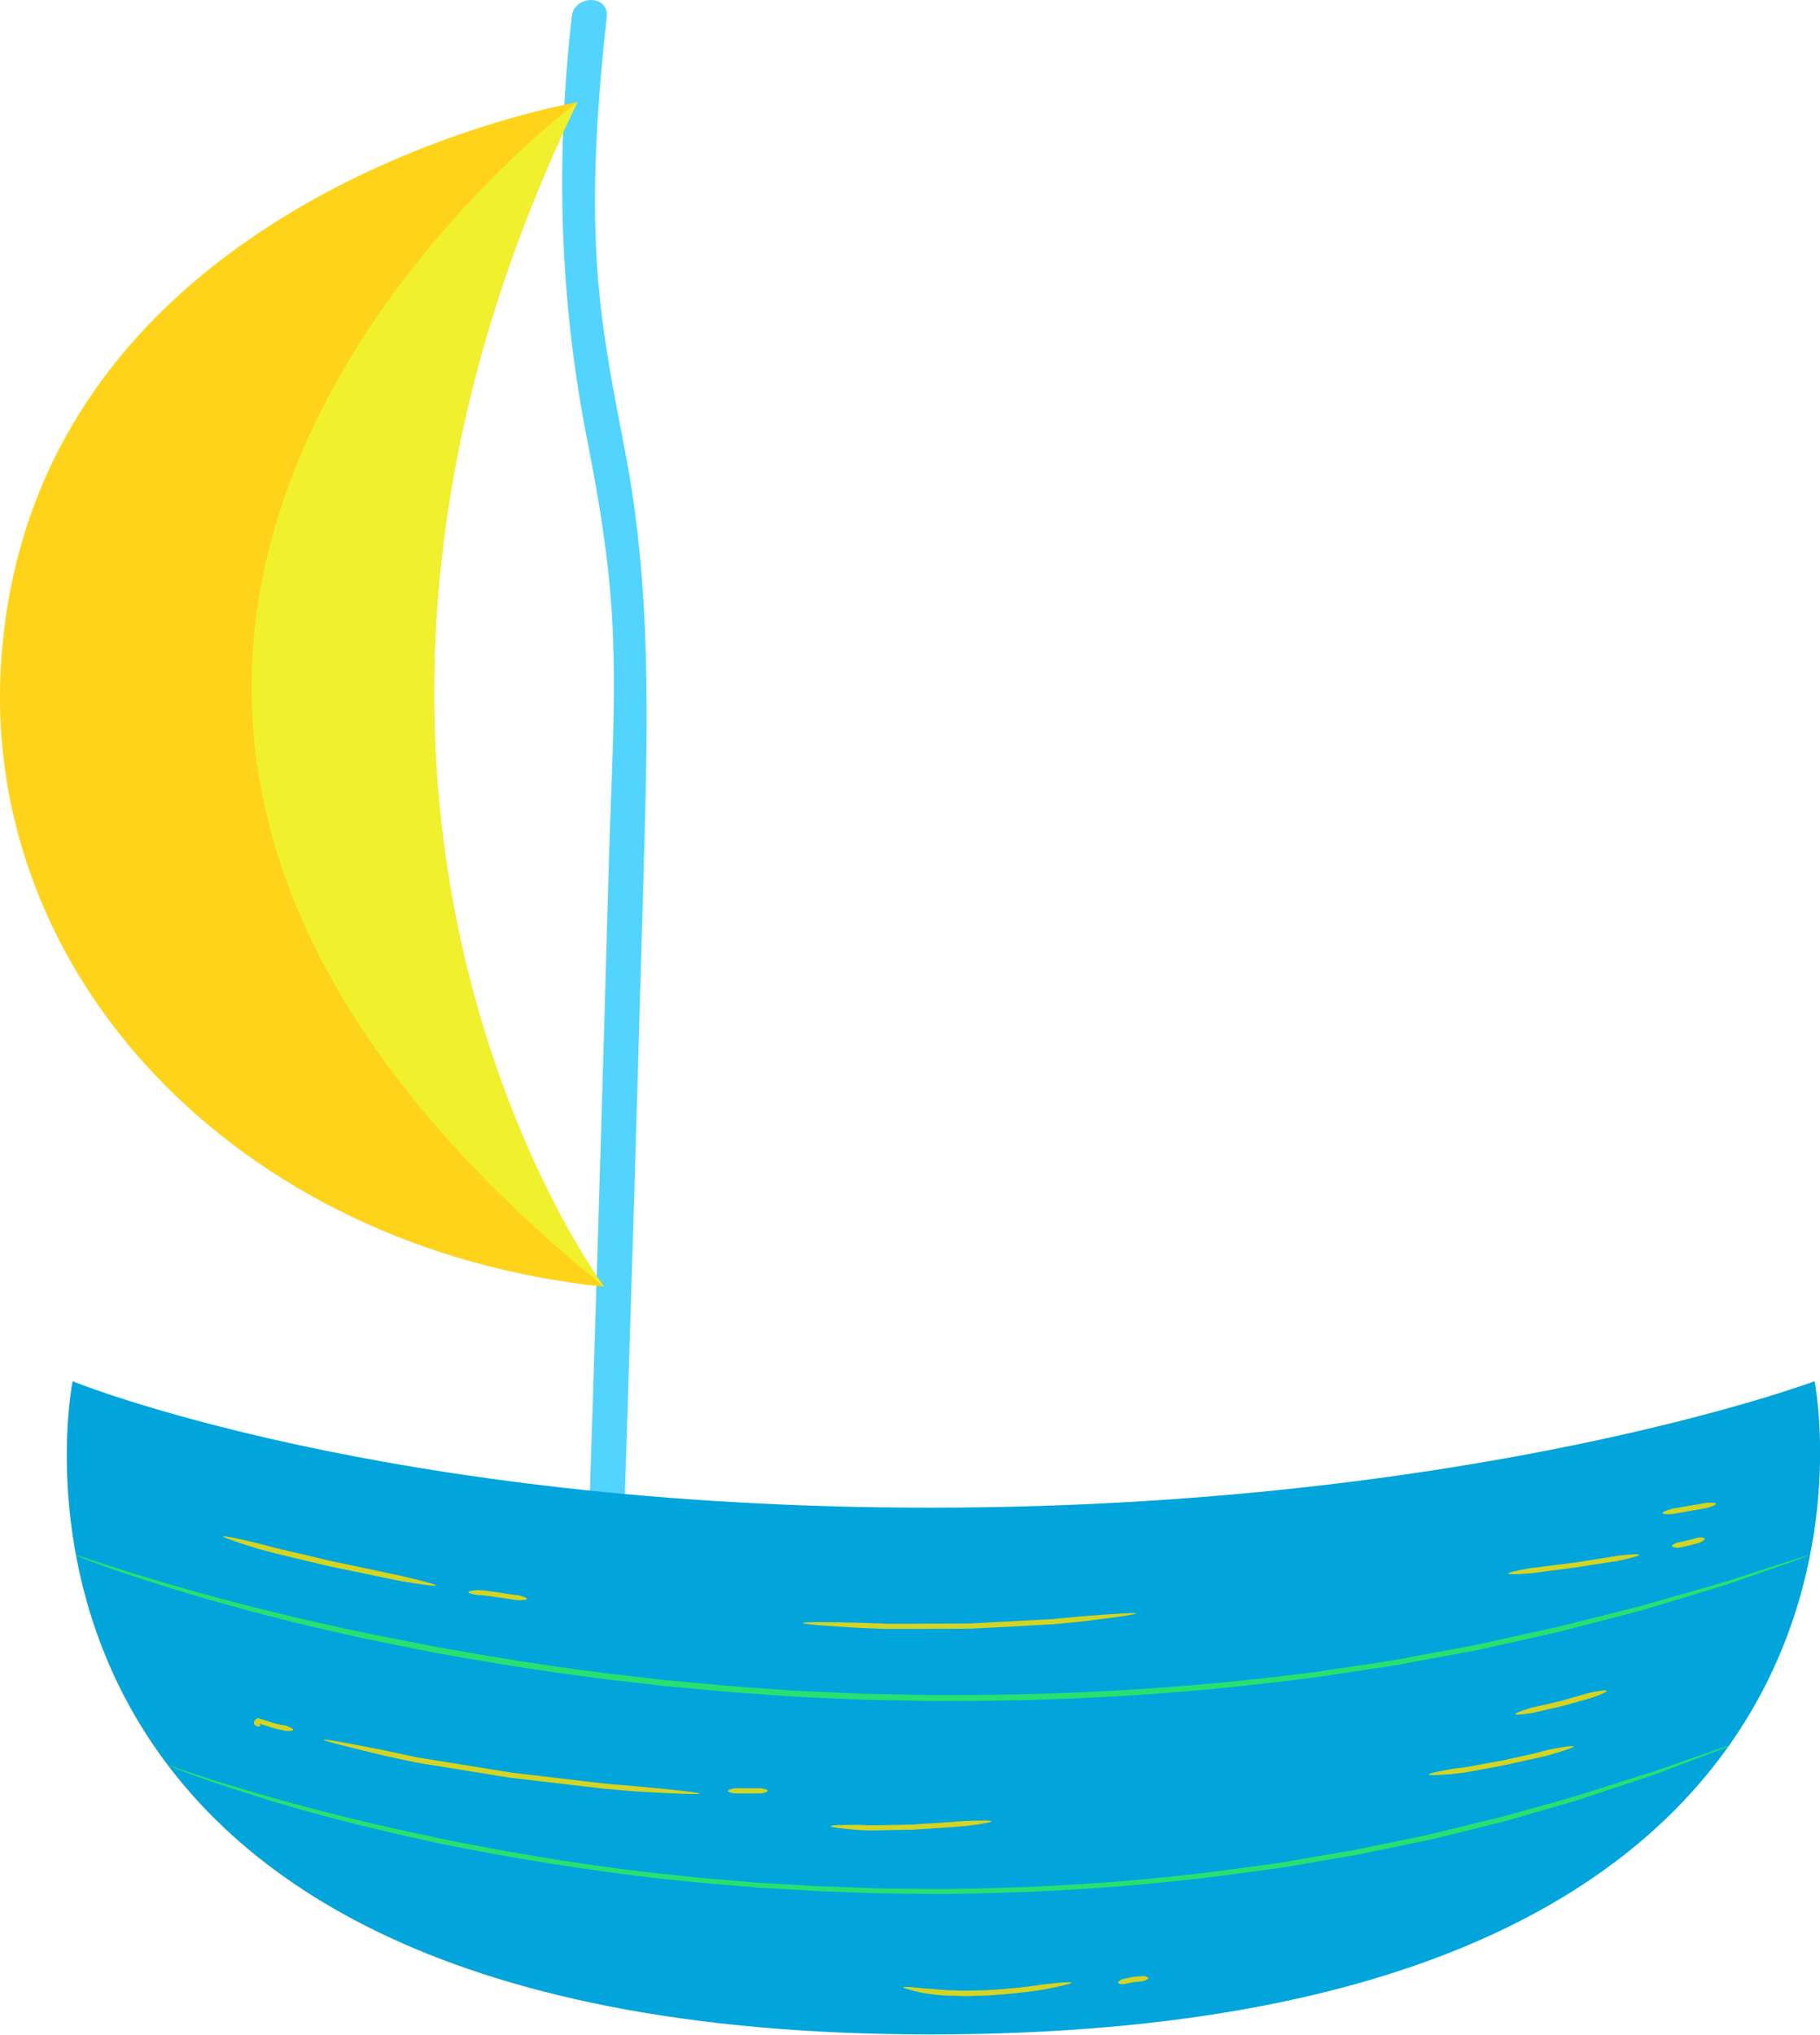 <?xml version="1.0" encoding="utf-8"?>
<svg xmlns="http://www.w3.org/2000/svg" xmlns:xlink="http://www.w3.org/1999/xlink" version="1.1" id="Layer_1" x="0px" y="0px" viewBox="0 0 707 790.3" style="enable-background:new 0 0 707 790.3;" xml:space="preserve">
<style type="text/css">
	.st0{fill:#52d4ff;}
	.st1{fill:#02a5db;}
	.st2{fill:#ffd31a;}
	.st3{fill:#28e070;}
	.st4{fill:#d4d423;}
	.st5{fill:#f0f02c;}
</style>
<g>
	<path id="XMLID_36_" class="st0" d="M222.1,6.5c-6.3,56.1-4.8,109.6,6.1,164.9c4.4,22.3,8.1,44.5,9.5,67.2   c1.9,31.1-0.2,62.5-1.1,93.6c-2.6,94.2-5.5,188.5-8.6,282.7c-0.3,8.8,13.3,8.8,13.6,0c3.1-92.9,5.9-185.8,8.5-278.7   c1.5-54.5,3.1-107.3-7.3-161c-4.3-22.3-8.7-44.4-10.5-67c-2.7-33.9-0.3-68,3.4-101.7C236.6-2.2,223-2.1,222.1,6.5L222.1,6.5z"/>
</g>
<g id="XMLID_35_">
	<path id="XMLID_26_" class="st1" d="M704.9,536.5c0,0-131.2,49.1-343.8,49.1c-212.6,0-332.9-49.1-332.9-49.1s-51.1,253.7,333,253.7   C755.8,790.3,704.9,536.5,704.9,536.5z"/>
</g>
<path id="XMLID_34_" class="st2" d="M224.3,39.7c0,0-210.1,35.4-223.7,215.1c-9.4,123.4,91.6,230.2,234.1,245  C234.7,499.9,93.2,310.7,224.3,39.7z"/>
<g id="XMLID_19_">
	<g id="XMLID_42_">
		<g id="XMLID_46_">
			<path id="XMLID_47_" class="st3" d="M366.5,658.4c-3.5,0.1-7-0.1-10.4-0.1c-3.4-0.1-6.8-0.1-10.1-0.2c-3.3-0.1-6.6-0.1-9.8-0.2     c-3.2-0.1-6.4-0.3-9.5-0.4c-6.2-0.3-12.2-0.6-18-0.8c-5.8-0.4-11.4-0.8-16.8-1.2c-2.7-0.2-5.4-0.4-8-0.6     c-2.6-0.2-5.2-0.5-7.7-0.7c-5-0.5-9.8-0.9-14.5-1.3c-2.3-0.2-4.6-0.4-6.8-0.7c-2.2-0.3-4.4-0.5-6.6-0.8c-4.3-0.5-8.4-1-12.4-1.4     c-31.6-4-52.5-7.9-66.4-10.3c-13.9-2.7-20.8-4.1-24.3-4.8c-3.5-0.7-3.5-0.7-3.5-0.7c-9.5-1.9-18.4-4-26.6-5.9     c-8.2-2-15.9-3.8-22.9-5.7c-7.1-1.8-13.5-3.6-19.3-5.2c-5.8-1.7-11.1-3.2-15.7-4.6c-9.3-2.8-16.2-5.1-20.8-6.6     c-2.3-0.8-4-1.3-5.2-1.7c-1.2-0.4-1.7-0.6-1.8-0.5c0,0,0.5,0.3,1.7,0.8c1.1,0.5,2.8,1.1,5.1,2c4.6,1.7,11.4,4.1,20.7,7.1     c4.6,1.5,9.9,3.1,15.7,4.9c5.8,1.7,12.2,3.6,19.3,5.5c7,2,14.7,3.9,22.9,6c8.3,1.9,17.1,4.1,26.6,6.1c0,0,0,0,3.5,0.7     c3.5,0.8,10.4,2.1,24.3,4.9c14,2.5,34.9,6.3,66.5,10.3c4,0.5,8.1,0.9,12.4,1.4c2.1,0.2,4.3,0.5,6.6,0.8c2.2,0.3,4.5,0.5,6.8,0.7     c4.7,0.4,9.5,0.9,14.5,1.3c2.5,0.2,5.1,0.5,7.7,0.7c2.6,0.2,5.3,0.4,8,0.6c5.4,0.4,11,0.8,16.8,1.2c5.8,0.3,11.8,0.6,18,0.8     c3.1,0.1,6.3,0.3,9.5,0.4c3.2,0.1,6.5,0.1,9.8,0.2c3.3,0.1,6.7,0.1,10.1,0.2c3.4,0.1,6.9,0.2,10.5,0.1     c56.7,0.1,99.2-3.7,130.8-7.5c4-0.5,7.8-0.9,11.4-1.4c1.8-0.2,3.6-0.5,5.3-0.7c1.7-0.3,3.4-0.5,5.1-0.8c6.6-1,12.6-1.9,18.1-2.7     c5.5-0.8,10.4-1.8,14.8-2.6c4.4-0.8,8.3-1.5,11.8-2.2c3.5-0.6,6.5-1.2,9.2-1.7c2.7-0.5,4.9-1.1,6.9-1.5c3.9-0.9,6.5-1.4,8.2-1.8     c3.5-0.8,3.5-0.8,3.5-0.8c4.7-1.1,9.3-2.1,13.8-3.1c4.4-1.1,8.7-2.3,12.8-3.3c4.1-1.1,8.1-2.1,11.9-3.1c3.8-1,7.5-1.9,11-3     c7-2.1,13.4-4,19.2-5.8c5.8-1.8,11.1-3.3,15.6-5c9.2-3.2,16.1-5.6,20.6-7.2c2.3-0.8,4-1.5,5.1-1.9c1.1-0.4,1.7-0.7,1.7-0.7     c0,0-0.6,0.1-1.8,0.5c-1.2,0.4-2.9,0.9-5.2,1.6c-4.6,1.5-11.6,3.7-20.8,6.7c-4.6,1.6-9.9,3-15.7,4.7c-5.8,1.7-12.2,3.5-19.2,5.5     c-3.5,1.1-7.2,1.9-11,2.9c-3.8,1-7.8,2-11.9,3c-4.1,1-8.4,2.1-12.8,3.2c-4.4,1-9,1.9-13.8,3c0,0,0,0-3.5,0.8     c-1.7,0.4-4.3,0.9-8.2,1.8c-1.9,0.4-4.2,0.9-6.9,1.5c-2.7,0.5-5.7,1.1-9.2,1.7s-7.4,1.4-11.8,2.2c-4.4,0.8-9.3,1.8-14.8,2.6     c-5.5,0.8-11.5,1.7-18.1,2.7c-1.7,0.2-3.3,0.5-5.1,0.8c-1.7,0.3-3.5,0.5-5.3,0.7c-3.6,0.4-7.4,0.9-11.4,1.4     C465.4,654.8,423.1,658.5,366.5,658.4z"/>
		</g>
	</g>
</g>
<g id="XMLID_18_">
	<g id="XMLID_49_">
		<g id="XMLID_53_">
			<path id="XMLID_54_" class="st3" d="M369.2,733.7c-3.2,0.1-6.3,0-9.4,0c-3.1,0-6.1-0.1-9.1-0.1c-3,0-5.9-0.1-8.8-0.1     c-2.9-0.1-5.7-0.2-8.5-0.3c-5.6-0.2-11-0.4-16.3-0.6c-5.2-0.3-10.3-0.6-15.2-0.9c-2.4-0.1-4.8-0.3-7.2-0.4     c-2.4-0.2-4.7-0.4-6.9-0.6c-4.5-0.4-8.9-0.8-13.1-1.1c-1-0.1-2.1-0.2-3.1-0.3c-1-0.1-2-0.2-3.1-0.3c-2-0.2-4-0.4-5.9-0.6     c-3.9-0.4-7.6-0.8-11.2-1.2c-28.5-3.4-47.4-6.9-59.9-9.1c-12.5-2.4-18.8-3.6-21.9-4.3c-3.1-0.7-3.1-0.7-3.1-0.7     c-8.6-1.7-16.6-3.6-24-5.3c-7.4-1.8-14.4-3.5-20.7-5.2c-6.4-1.6-12.1-3.3-17.4-4.7c-5.2-1.6-10-2.9-14.2-4.2     c-8.4-2.5-14.6-4.6-18.7-6c-2.1-0.7-3.6-1.2-4.7-1.6c-1-0.3-1.6-0.5-1.6-0.5c0,0,0.5,0.3,1.5,0.7c1,0.4,2.5,1,4.6,1.8     c4.1,1.6,10.3,3.8,18.6,6.5c4.2,1.4,8.9,2.8,14.1,4.5c5.3,1.5,11,3.3,17.4,5c6.3,1.8,13.2,3.5,20.7,5.4c7.5,1.8,15.4,3.7,24,5.5     c0,0,0,0,3.1,0.7c3.1,0.7,9.4,1.9,22,4.3c12.6,2.2,31.5,5.6,60.1,9.1c3.6,0.4,7.3,0.8,11.2,1.2c1.9,0.2,3.9,0.4,5.9,0.6     c1,0.1,2,0.2,3.1,0.3c1,0.1,2.1,0.2,3.1,0.3c4.2,0.4,8.6,0.7,13.1,1.1c2.3,0.2,4.6,0.4,6.9,0.6c2.4,0.1,4.8,0.3,7.2,0.4     c4.9,0.3,9.9,0.6,15.2,0.9c5.2,0.2,10.7,0.4,16.3,0.6c2.8,0.1,5.7,0.2,8.6,0.3c2.9,0,5.9,0.1,8.9,0.1c3,0,6,0.1,9.1,0.1     c3.1,0,6.2,0.1,9.4,0c51.2-0.6,89.4-4.7,117.9-8.7c3.6-0.5,7-1,10.3-1.4c3.3-0.5,6.4-1.1,9.4-1.6c6-1,11.4-2,16.3-2.8     c1.2-0.2,2.4-0.4,3.6-0.6c1.2-0.2,2.3-0.5,3.4-0.7c2.2-0.5,4.3-0.9,6.3-1.3c4-0.8,7.5-1.6,10.6-2.2c3.1-0.7,5.9-1.2,8.3-1.7     c2.4-0.6,4.4-1.1,6.2-1.5c3.5-0.9,5.8-1.4,7.4-1.8c3.1-0.8,3.1-0.8,3.1-0.8c4.3-1.1,8.4-2.1,12.4-3.1c3.9-1.1,7.8-2.2,11.5-3.3     c3.7-1.1,7.2-2.1,10.7-3.1c3.4-1,6.7-1.9,9.8-3c6.2-2.1,12-4,17.2-5.7c2.6-0.9,5.1-1.7,7.4-2.5c1.2-0.4,2.3-0.8,3.4-1.2     c1.1-0.4,2.1-0.8,3.2-1.2c8.2-3.1,14.3-5.5,18.4-7c2-0.8,3.6-1.4,4.6-1.8c1-0.4,1.5-0.7,1.5-0.7c0,0-0.5,0.1-1.6,0.4     c-1,0.3-2.6,0.9-4.7,1.6c-4.1,1.4-10.3,3.6-18.6,6.5c-1,0.4-2.1,0.7-3.2,1.1c-1.1,0.4-2.2,0.8-3.4,1.1c-2.3,0.7-4.8,1.5-7.4,2.3     c-5.2,1.7-10.9,3.5-17.2,5.5c-3.1,1-6.4,1.9-9.8,2.9c-3.4,1-7,1.9-10.7,3c-3.7,1-7.5,2.1-11.5,3.2c-4,1-8.1,2-12.4,3     c0,0,0,0-3.1,0.8c-1.5,0.4-3.9,0.9-7.4,1.8c-1.7,0.4-3.8,0.9-6.1,1.5c-2.4,0.5-5.1,1.1-8.2,1.7c-3.1,0.6-6.6,1.4-10.6,2.2     c-2,0.4-4.1,0.8-6.3,1.3c-1.1,0.2-2.2,0.5-3.4,0.7c-1.2,0.2-2.4,0.4-3.6,0.6c-4.9,0.8-10.3,1.8-16.3,2.8c-3,0.5-6.1,1.1-9.3,1.6     c-3.3,0.5-6.7,0.9-10.2,1.4C458.4,729,420.3,733.1,369.2,733.7z"/>
		</g>
	</g>
</g>
<g>
	<g>
		<path id="XMLID_17_" class="st4" d="M128,606.2c-13.6-3.3-20.4-4.7-23.8-5.7c-3.4-0.9-3.4-0.9-3.4-0.9c-18.6-4.5-18.9-3.7-0.5,2    c0,0,0,0,3.4,0.9c3.4,1,10.2,2.5,23.9,5.8C155,614,155,614,155,614c18.9,3.2,19.1,2.3,0.4-2C155.4,612,155.4,612,128,606.2z"/>
	</g>
	<g>
		<path id="XMLID_16_" class="st4" d="M193.5,618.5c-3.8-0.5-5.7-0.8-6.6-0.8c-1-0.1-1-0.1-1-0.1c-5.3,0.3-5.2,1.2-0.1,2    c0,0,0,0,0.9,0c0.9,0,2.8,0.3,6.5,0.8c7.5,1.1,7.5,1.1,7.5,1.1c5.2,0.2,5.3-0.7,0.3-2C201,619.7,201,619.7,193.5,618.5z"/>
	</g>
	<g>
		<path id="XMLID_15_" class="st4" d="M376.7,630.6c-10.7,0-18.8,0.1-24.8,0.1c-3,0-5.5,0-7.6,0c-2.1-0.1-3.8-0.2-5.1-0.2    c-5.4-0.2-5.4-0.2-5.4-0.2c-29.4-0.7-29.5,0.3-0.1,2c0,0,0,0,5.4,0.2c1.3,0.1,3,0.1,5.1,0.2c2.1,0,4.6,0,7.6,0    c6,0,14.1,0,24.9-0.1c10.7-0.5,18.8-0.9,24.8-1.3c3-0.2,5.5-0.3,7.6-0.4c2.1-0.2,3.8-0.4,5.1-0.5c5.3-0.5,5.3-0.5,5.3-0.5    c29.3-3.5,29.1-4.4-0.2-2c0,0,0,0-5.3,0.5c-1.3,0.1-3,0.3-5.1,0.5c-2.1,0.1-4.6,0.2-7.6,0.4C395.5,629.6,387.4,630,376.7,630.6z"/>
	</g>
	<g>
		<path id="XMLID_14_" class="st4" d="M611.2,607c-16.8,2.1-16.8,2.1-16.8,2.1c-11.4,2-11.4,2.9,0.2,2c0,0,0,0,16.9-2.2    c16.8-2.6,16.8-2.6,16.8-2.6c11.4-2.4,11.2-3.3-0.3-2C627.9,604.4,627.9,604.4,611.2,607z"/>
	</g>
	<g>
		<path id="XMLID_13_" class="st4" d="M655.6,598.3c-4.1,0.9-4.1,0.9-4.1,0.9c-2.6,0.9-2.9,1.8,0.3,2c0,0,0.1,0.1,4.3-0.9    c4.2-1.1,4.2-1.1,4.2-1.1c2.7-1.3,2.5-2.2-0.5-2C659.7,597.2,659.7,597.2,655.6,598.3z"/>
	</g>
	<g>
		<path id="XMLID_12_" class="st4" d="M656,584.9c-6.8,1.2-6.8,1.2-6.8,1.2c-4.6,1.4-4.5,2.3,0.3,2c0,0,0,0,6.9-1.2    c6.8-1.2,6.8-1.2,6.8-1.2c4.6-1.4,4.5-2.3-0.3-2C663,583.7,663,583.7,656,584.9z"/>
	</g>
	<g>
		<path id="XMLID_11_" class="st4" d="M198.5,688.5c-12-2-21-3.4-27.8-4.5c-3.4-0.6-6.2-1-8.6-1.4c-2.3-0.5-4.2-0.9-5.7-1.2    c-6-1.3-6-1.3-6-1.3c-32.7-6.6-33-5.7-0.4,2c0,0,0,0,6,1.3c1.5,0.3,3.4,0.7,5.7,1.2c2.4,0.4,5.2,0.9,8.6,1.4    c6.8,1.1,15.8,2.6,27.9,4.5c12.1,1.4,21.2,2.5,28.1,3.3c3.4,0.4,6.3,0.7,8.6,1c2.4,0.2,4.3,0.3,5.8,0.5c6.1,0.5,6.1,0.5,6.1,0.5    c33.4,2,33.4,1,0.2-2c0,0,0,0-6.1-0.5c-1.5-0.1-3.4-0.3-5.8-0.5c-2.4-0.3-5.2-0.6-8.6-1C219.6,691,210.6,689.9,198.5,688.5z"/>
	</g>
	<g>
		<path id="XMLID_9_" class="st4" d="M290.5,694.6c-5.1,0-5.1,0-5.1,0c-3.5,0.6-3.5,1.5,0,2c0,0,0,0,5.1,0c5.1,0,5.1,0,5.1,0    c3.5-0.6,3.5-1.5,0-2C295.6,694.6,295.6,694.6,290.5,694.6z"/>
	</g>
	<g>
		<path id="XMLID_8_" class="st4" d="M105.8,669.1l-5.1-1.6l-0.5-0.2l-0.3,0.2l-0.4,0.2c-0.1,0.1-0.2,0.2-0.4,0.4    c-0.1,0.2-0.3,0.4-0.4,0.6c-0.1,0.3,0,0.6,0,0.9c0.1,0.2,0.2,0.4,0.4,0.5c0.5,0.4,0.9,0.4,1.2,0.5c0.6,0,0.9-0.2,0.9-0.4    c0-0.2-0.2-0.4-0.5-0.7c-0.2-0.1-0.3-0.3-0.4-0.5c0.1-0.1-0.1,0.1-0.3,0.1c0.1,0,0,0,0,0c0.3,0,0.5,0.2,0.4,0.2c0,0,0.1,0,0.2,0    l0.1-0.1l-0.8,0l5.3,1.7c2.8,0.9,4.2,1,4.9,1.2c0.7,0.2,0.7,0.2,0.7,0.2c4,0.3,4.1-0.6,0.4-2c0,0,0,0-0.7-0.2    C109.9,670.1,108.4,670,105.8,669.1z"/>
	</g>
	<g>
		<path id="XMLID_6_" class="st4" d="M354,708.7c-10.3,0.2-15.5,0.4-18.1,0.2c-2.6-0.1-2.6-0.1-2.6-0.1c-14.1-0.1-14.3,0.8-0.1,2    c0,0,0,0,2.6,0.1c2.6,0.2,7.8-0.1,18.2-0.2c10.4-0.7,15.5-0.9,18.1-1.2c2.6-0.2,2.6-0.2,2.6-0.2c14.1-1.7,14-2.6-0.2-2    c0,0,0,0-2.6,0.2C369.5,707.8,364.3,708,354,708.7z"/>
	</g>
	<g>
		<path id="XMLID_5_" class="st4" d="M583.1,683.9c-9.3,1.6-13.9,2.7-16.3,2.8c-2.3,0.3-2.3,0.3-2.3,0.3c-12.7,2.2-12.7,3.1,0.3,2    c0,0,0,0,2.4-0.3c2.4-0.2,7-1.2,16.4-2.9c9.3-2.1,13.9-3,16.2-3.6c2.3-0.6,2.3-0.6,2.3-0.6c12.5-3.6,12.3-4.5-0.5-2    c0,0,0,0-2.3,0.6C597,680.9,592.4,681.9,583.1,683.9z"/>
	</g>
	<g>
		<path id="XMLID_4_" class="st4" d="M606.2,660.7c-11.7,2.7-11.7,2.7-11.7,2.7c-7.9,2.4-7.8,3.3,0.5,2c0,0,0,0,11.8-2.7    c11.7-3.3,11.7-3.3,11.7-3.3c7.8-2.8,7.5-3.7-0.6-2C617.7,657.4,617.7,657.4,606.2,660.7z"/>
	</g>
	<g>
		<path id="XMLID_3_" class="st4" d="M383.5,773c-2.7,0.1-5.1,0.1-7.1,0.2c-2.1,0.1-3.8-0.1-5.3-0.1c-1.5,0-2.8-0.1-3.8-0.1    c-1-0.1-1.9-0.2-2.6-0.2c-2.7-0.3-2.7-0.3-2.7-0.3c-3.7-0.1-6.4-0.6-8.3-0.7c-1.9-0.1-2.8-0.1-2.8,0.1c0,0.2,0.8,0.5,2.6,1    c1.8,0.4,4.5,1.3,8.3,1.7c0,0,0,0,2.7,0.3c0.7,0.1,1.5,0.1,2.6,0.2c1.1,0,2.3,0.1,3.9,0.1c1.5,0,3.3,0.2,5.4,0.1    c2.1-0.1,4.5-0.1,7.2-0.2c5.4-0.4,9.5-0.7,12.6-1.1c3-0.3,5.1-0.6,6.4-0.8c2.7-0.4,2.7-0.4,2.7-0.4c14.7-2.8,14.5-3.7-0.3-2    c0,0,0,0-2.7,0.4c-1.3,0.2-3.4,0.5-6.4,0.8C392.9,772.3,388.9,772.7,383.5,773z"/>
	</g>
	<g>
		<path id="XMLID_2_" class="st4" d="M440,767.9c-3.9,0.8-3.9,0.8-3.9,0.8c-2.6,1.1-2.3,2,0.4,2c0,0,0,0,3.8-0.8    c3.8-0.4,3.8-0.4,3.8-0.4c2.6-0.8,2.7-1.7-0.1-2C444,767.5,444,767.5,440,767.9z"/>
	</g>
</g>
<path id="XMLID_1_" class="st5" d="M224.3,39.7c0,0-291.6,215.4,10.4,460.1C234.7,499.9,93.2,310.7,224.3,39.7z"/>
</svg>